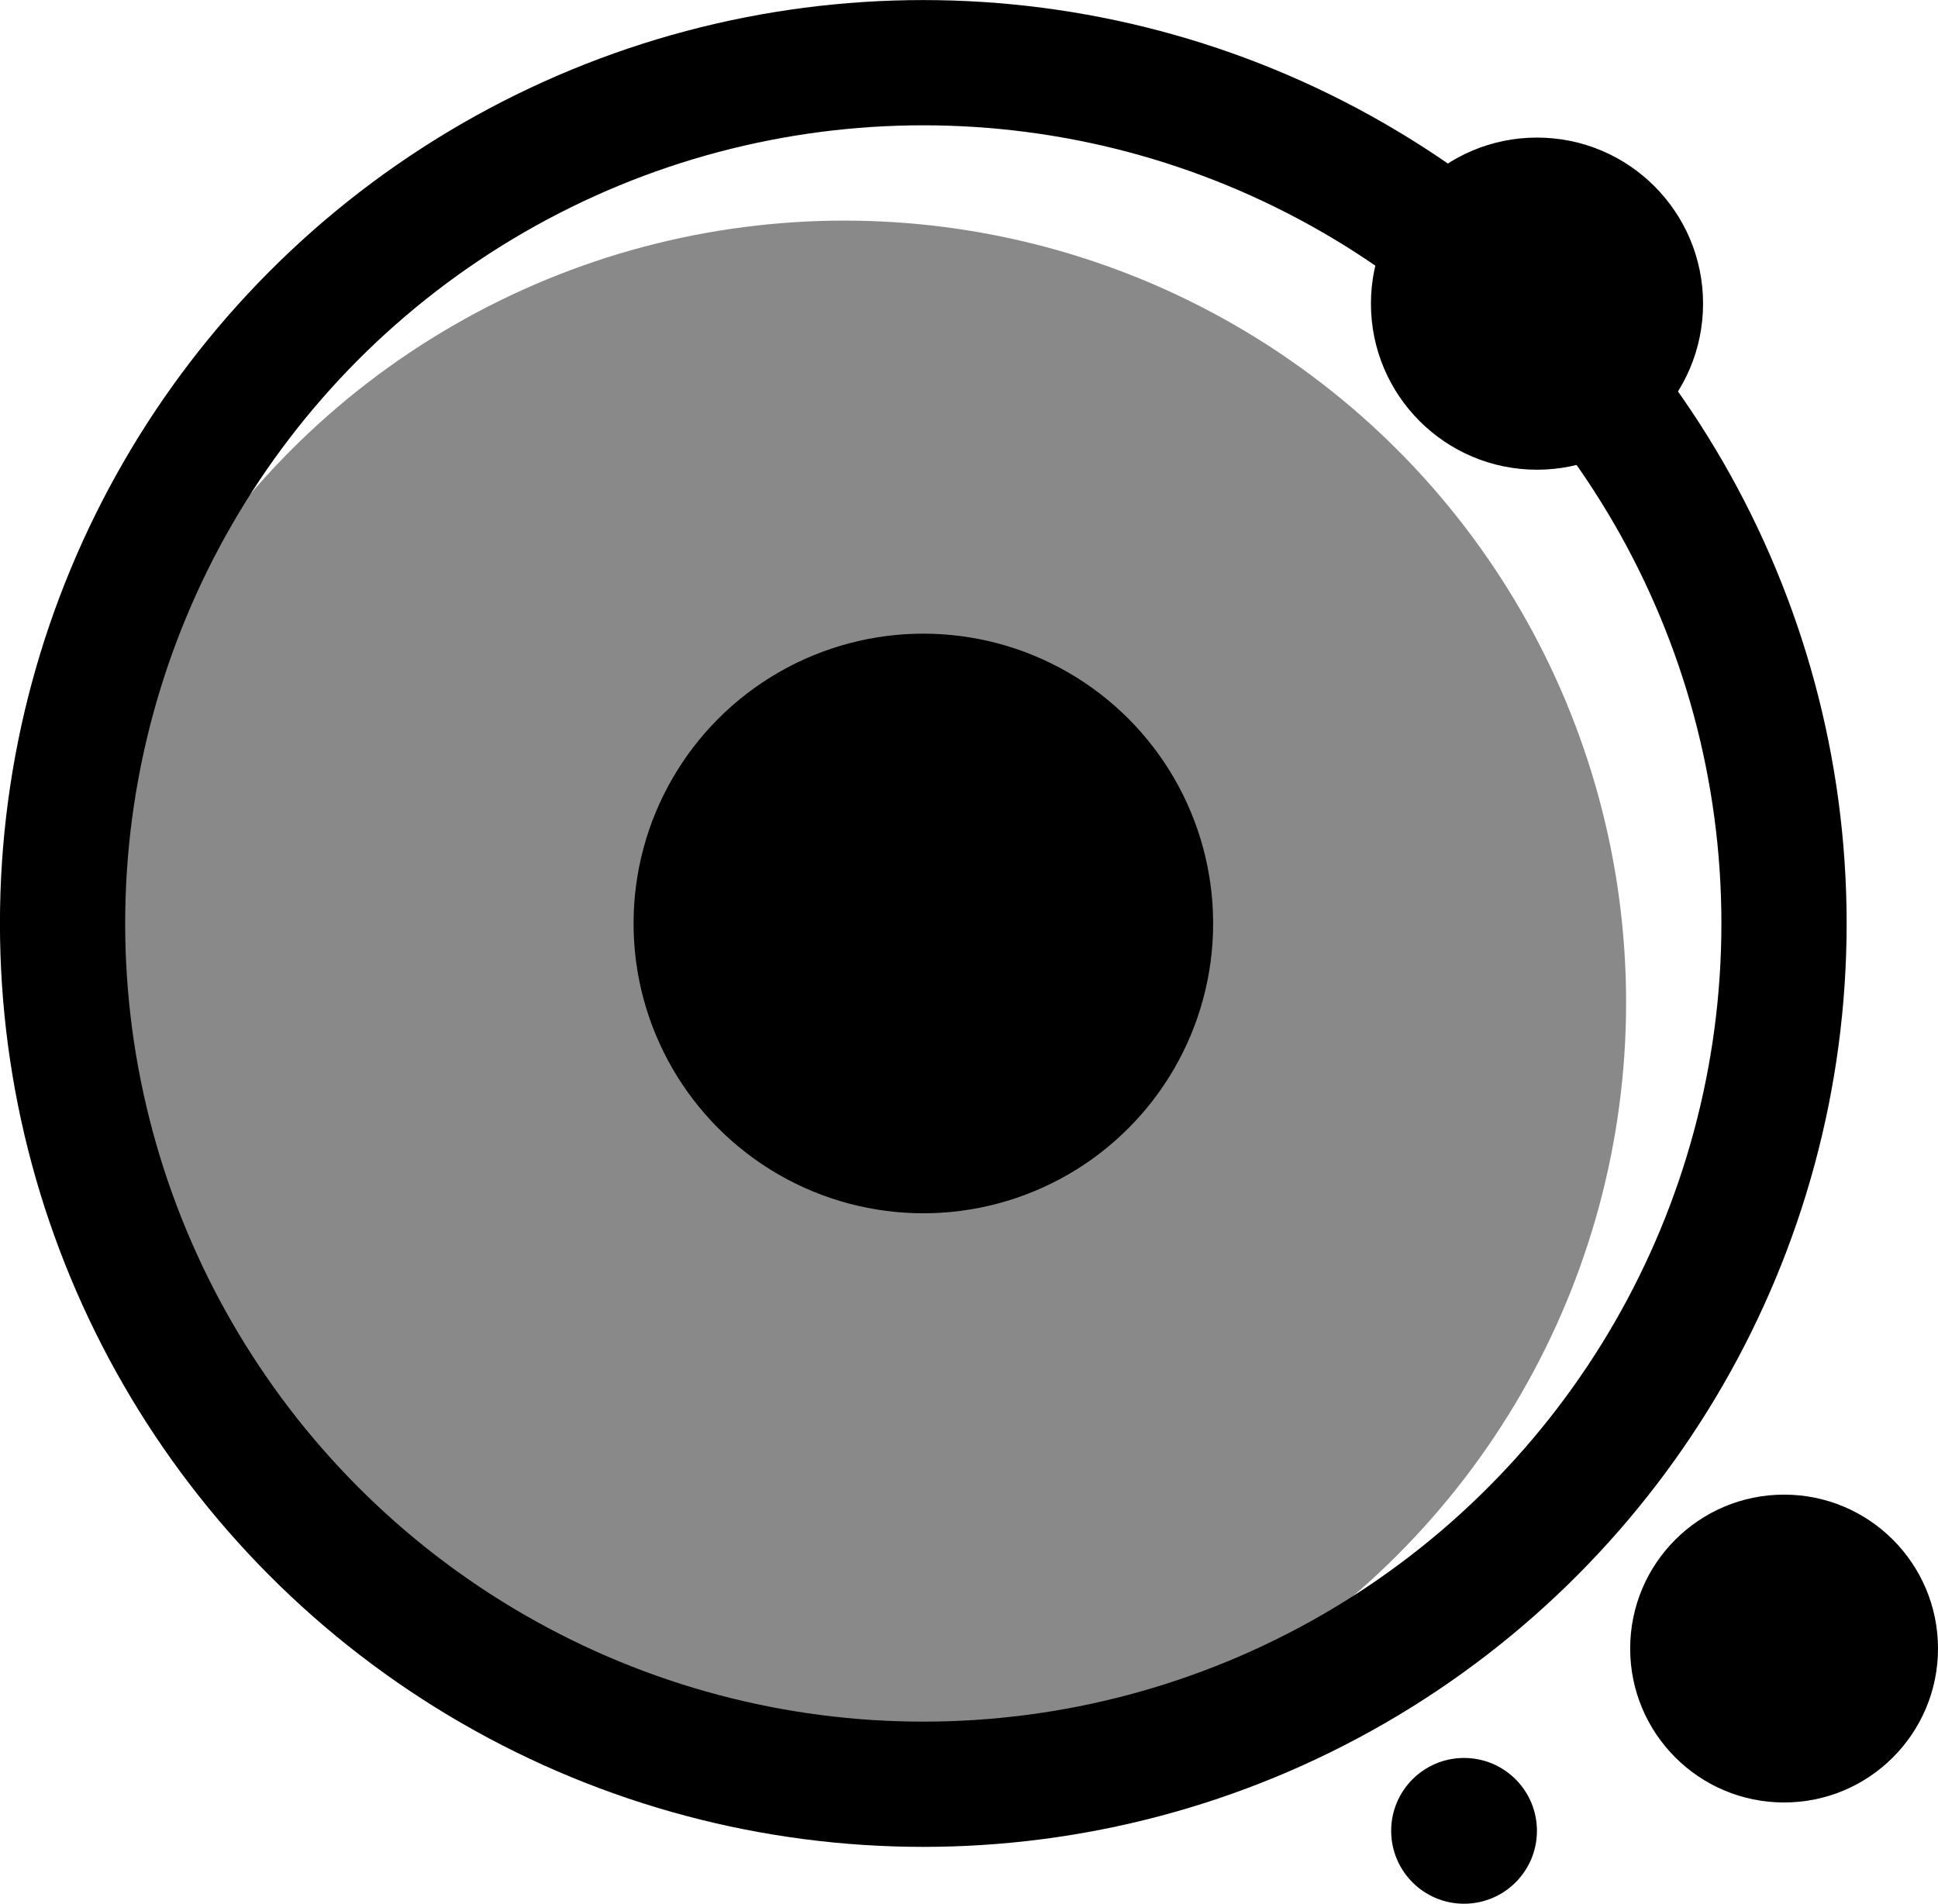 <svg xmlns="http://www.w3.org/2000/svg" width="30.95" height="30.401" viewBox="0 0 30.95 30.401">
  <g id="ionic" transform="translate(248.529 -351.022)">
    <circle id="Ellipse_162" data-name="Ellipse 162" cx="12.485" cy="12.485" r="12.485" transform="translate(-247.53 354.545)" fill="#898989"/>
    <circle id="Ellipse_163" data-name="Ellipse 163" cx="13.746" cy="13.746" r="13.746" transform="translate(-247.53 352.023)" fill="none" stroke="#000" stroke-miterlimit="10" stroke-width="2"/>
    <circle id="Ellipse_164" data-name="Ellipse 164" cx="4.628" cy="4.628" r="4.628" transform="translate(-238.411 361.141)"/>
    <circle id="Ellipse_165" data-name="Ellipse 165" cx="2.652" cy="2.652" r="2.652" transform="translate(-226.635 353.219)"/>
    <circle id="Ellipse_167" data-name="Ellipse 167" cx="2.458" cy="2.458" r="2.458" transform="translate(-222.495 374.89)"/>
    <circle id="Ellipse_168" data-name="Ellipse 168" cx="1.164" cy="1.164" r="1.164" transform="translate(-226.312 379.095)"/>
  </g>
</svg>
